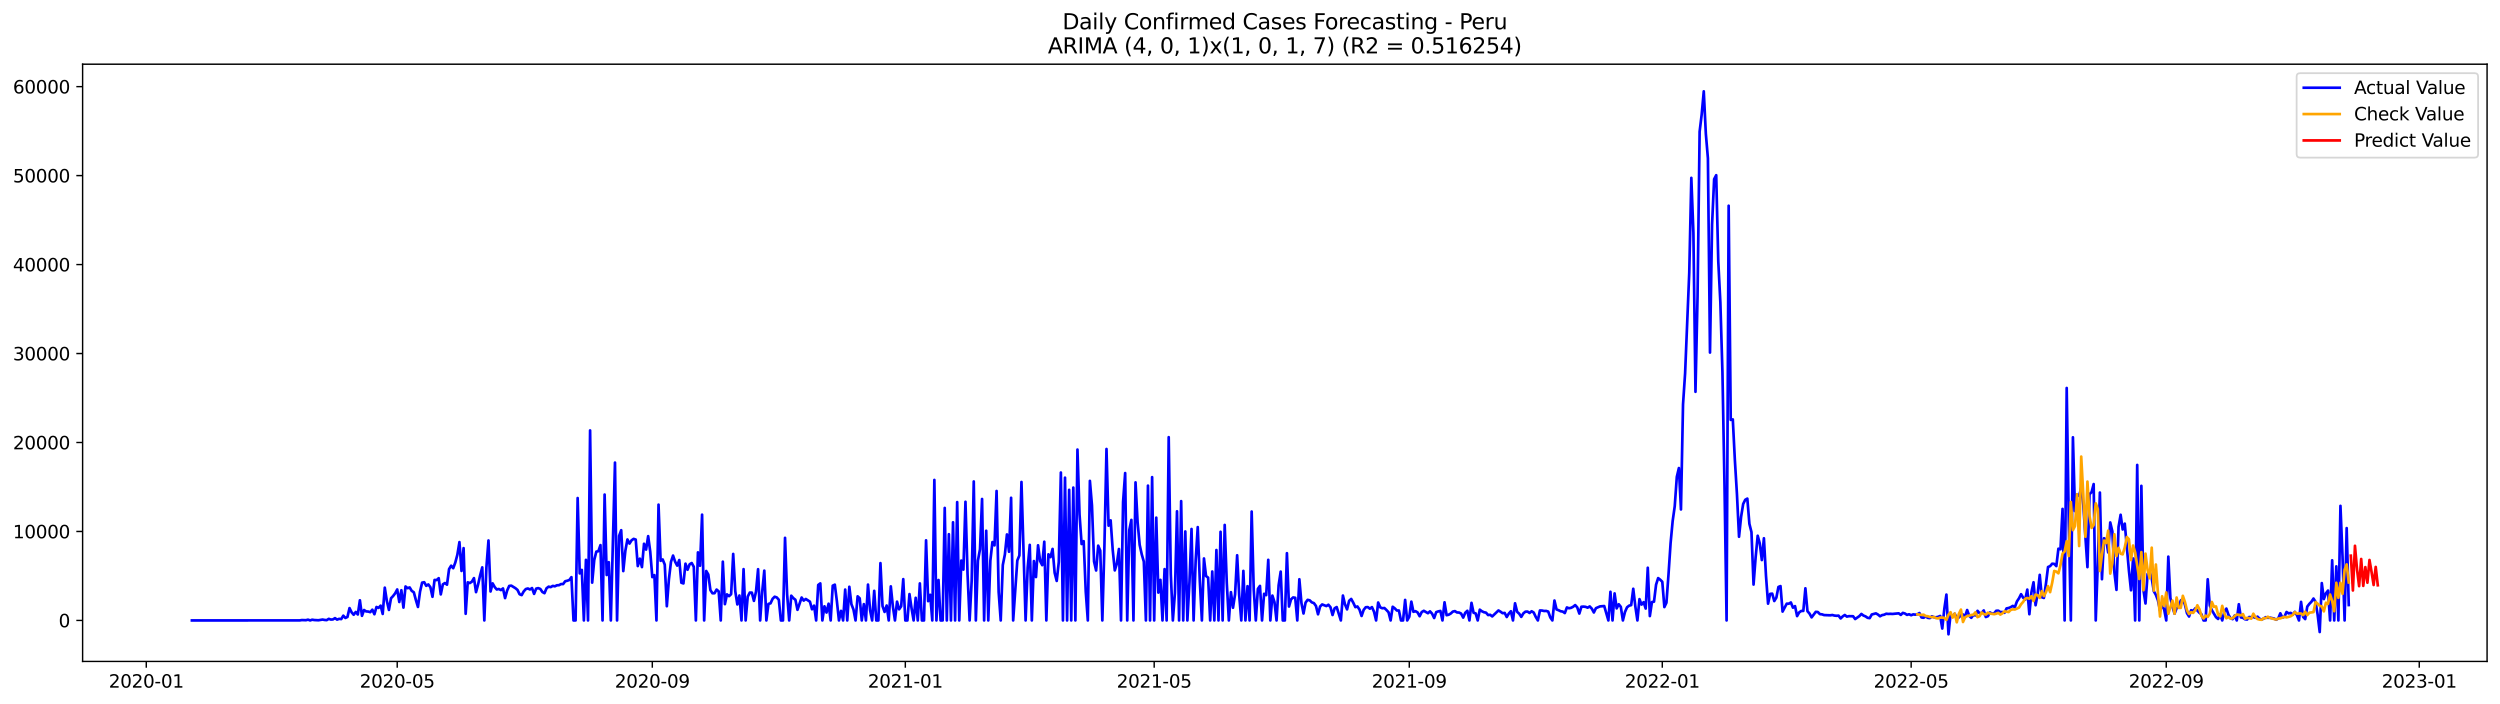 <?xml version="1.0" encoding="utf-8" standalone="no"?>
<!DOCTYPE svg PUBLIC "-//W3C//DTD SVG 1.1//EN"
  "http://www.w3.org/Graphics/SVG/1.1/DTD/svg11.dtd">
<svg xmlns:xlink="http://www.w3.org/1999/xlink" width="1392.412pt" height="392.274pt" viewBox="0 0 1392.412 392.274" xmlns="http://www.w3.org/2000/svg" version="1.1">
 <defs>
  <style type="text/css">*{stroke-linejoin: round; stroke-linecap: butt}</style>
 </defs>
 <g id="figure_1">
  <g id="patch_1">
   <path d="M 0 392.274 
L 1392.412 392.274 
L 1392.412 0 
L 0 0 
z
" style="fill: #ffffff"/>
  </g>
  <g id="axes_1">
   <g id="patch_2">
    <path d="M 46.013 368.396 
L 1385.213 368.396 
L 1385.213 35.755 
L 46.013 35.755 
z
" style="fill: #ffffff"/>
   </g>
   <g id="matplotlib.axis_1">
    <g id="xtick_1">
     <g id="line2d_1">
      <defs>
       <path id="m3de681c5a8" d="M 0 0 
L 0 3.5 
" style="stroke: #000000; stroke-width: 0.8"/>
      </defs>
      <g>
       <use xlink:href="#m3de681c5a8" x="81.473" y="368.396" style="stroke: #000000; stroke-width: 0.8"/>
      </g>
     </g>
     <g id="text_1">
      <!-- 2020-01 -->
      <g transform="translate(60.582 382.994)scale(0.1 -0.1)">
       <defs>
        <path id="DejaVuSans-32" d="M 1228 531 
L 3431 531 
L 3431 0 
L 469 0 
L 469 531 
Q 828 903 1448 1529 
Q 2069 2156 2228 2338 
Q 2531 2678 2651 2914 
Q 2772 3150 2772 3378 
Q 2772 3750 2511 3984 
Q 2250 4219 1831 4219 
Q 1534 4219 1204 4116 
Q 875 4013 500 3803 
L 500 4441 
Q 881 4594 1212 4672 
Q 1544 4750 1819 4750 
Q 2544 4750 2975 4387 
Q 3406 4025 3406 3419 
Q 3406 3131 3298 2873 
Q 3191 2616 2906 2266 
Q 2828 2175 2409 1742 
Q 1991 1309 1228 531 
z
" transform="scale(0.016)"/>
        <path id="DejaVuSans-30" d="M 2034 4250 
Q 1547 4250 1301 3770 
Q 1056 3291 1056 2328 
Q 1056 1369 1301 889 
Q 1547 409 2034 409 
Q 2525 409 2770 889 
Q 3016 1369 3016 2328 
Q 3016 3291 2770 3770 
Q 2525 4250 2034 4250 
z
M 2034 4750 
Q 2819 4750 3233 4129 
Q 3647 3509 3647 2328 
Q 3647 1150 3233 529 
Q 2819 -91 2034 -91 
Q 1250 -91 836 529 
Q 422 1150 422 2328 
Q 422 3509 836 4129 
Q 1250 4750 2034 4750 
z
" transform="scale(0.016)"/>
        <path id="DejaVuSans-2d" d="M 313 2009 
L 1997 2009 
L 1997 1497 
L 313 1497 
L 313 2009 
z
" transform="scale(0.016)"/>
        <path id="DejaVuSans-31" d="M 794 531 
L 1825 531 
L 1825 4091 
L 703 3866 
L 703 4441 
L 1819 4666 
L 2450 4666 
L 2450 531 
L 3481 531 
L 3481 0 
L 794 0 
L 794 531 
z
" transform="scale(0.016)"/>
       </defs>
       <use xlink:href="#DejaVuSans-32"/>
       <use xlink:href="#DejaVuSans-30" x="63.623"/>
       <use xlink:href="#DejaVuSans-32" x="127.246"/>
       <use xlink:href="#DejaVuSans-30" x="190.869"/>
       <use xlink:href="#DejaVuSans-2d" x="254.492"/>
       <use xlink:href="#DejaVuSans-30" x="290.576"/>
       <use xlink:href="#DejaVuSans-31" x="354.199"/>
      </g>
     </g>
    </g>
    <g id="xtick_2">
     <g id="line2d_2">
      <g>
       <use xlink:href="#m3de681c5a8" x="221.238" y="368.396" style="stroke: #000000; stroke-width: 0.8"/>
      </g>
     </g>
     <g id="text_2">
      <!-- 2020-05 -->
      <g transform="translate(200.347 382.994)scale(0.1 -0.1)">
       <defs>
        <path id="DejaVuSans-35" d="M 691 4666 
L 3169 4666 
L 3169 4134 
L 1269 4134 
L 1269 2991 
Q 1406 3038 1543 3061 
Q 1681 3084 1819 3084 
Q 2600 3084 3056 2656 
Q 3513 2228 3513 1497 
Q 3513 744 3044 326 
Q 2575 -91 1722 -91 
Q 1428 -91 1123 -41 
Q 819 9 494 109 
L 494 744 
Q 775 591 1075 516 
Q 1375 441 1709 441 
Q 2250 441 2565 725 
Q 2881 1009 2881 1497 
Q 2881 1984 2565 2268 
Q 2250 2553 1709 2553 
Q 1456 2553 1204 2497 
Q 953 2441 691 2322 
L 691 4666 
z
" transform="scale(0.016)"/>
       </defs>
       <use xlink:href="#DejaVuSans-32"/>
       <use xlink:href="#DejaVuSans-30" x="63.623"/>
       <use xlink:href="#DejaVuSans-32" x="127.246"/>
       <use xlink:href="#DejaVuSans-30" x="190.869"/>
       <use xlink:href="#DejaVuSans-2d" x="254.492"/>
       <use xlink:href="#DejaVuSans-30" x="290.576"/>
       <use xlink:href="#DejaVuSans-35" x="354.199"/>
      </g>
     </g>
    </g>
    <g id="xtick_3">
     <g id="line2d_3">
      <g>
       <use xlink:href="#m3de681c5a8" x="363.313" y="368.396" style="stroke: #000000; stroke-width: 0.8"/>
      </g>
     </g>
     <g id="text_3">
      <!-- 2020-09 -->
      <g transform="translate(342.422 382.994)scale(0.1 -0.1)">
       <defs>
        <path id="DejaVuSans-39" d="M 703 97 
L 703 672 
Q 941 559 1184 500 
Q 1428 441 1663 441 
Q 2288 441 2617 861 
Q 2947 1281 2994 2138 
Q 2813 1869 2534 1725 
Q 2256 1581 1919 1581 
Q 1219 1581 811 2004 
Q 403 2428 403 3163 
Q 403 3881 828 4315 
Q 1253 4750 1959 4750 
Q 2769 4750 3195 4129 
Q 3622 3509 3622 2328 
Q 3622 1225 3098 567 
Q 2575 -91 1691 -91 
Q 1453 -91 1209 -44 
Q 966 3 703 97 
z
M 1959 2075 
Q 2384 2075 2632 2365 
Q 2881 2656 2881 3163 
Q 2881 3666 2632 3958 
Q 2384 4250 1959 4250 
Q 1534 4250 1286 3958 
Q 1038 3666 1038 3163 
Q 1038 2656 1286 2365 
Q 1534 2075 1959 2075 
z
" transform="scale(0.016)"/>
       </defs>
       <use xlink:href="#DejaVuSans-32"/>
       <use xlink:href="#DejaVuSans-30" x="63.623"/>
       <use xlink:href="#DejaVuSans-32" x="127.246"/>
       <use xlink:href="#DejaVuSans-30" x="190.869"/>
       <use xlink:href="#DejaVuSans-2d" x="254.492"/>
       <use xlink:href="#DejaVuSans-30" x="290.576"/>
       <use xlink:href="#DejaVuSans-39" x="354.199"/>
      </g>
     </g>
    </g>
    <g id="xtick_4">
     <g id="line2d_4">
      <g>
       <use xlink:href="#m3de681c5a8" x="504.233" y="368.396" style="stroke: #000000; stroke-width: 0.8"/>
      </g>
     </g>
     <g id="text_4">
      <!-- 2021-01 -->
      <g transform="translate(483.341 382.994)scale(0.1 -0.1)">
       <use xlink:href="#DejaVuSans-32"/>
       <use xlink:href="#DejaVuSans-30" x="63.623"/>
       <use xlink:href="#DejaVuSans-32" x="127.246"/>
       <use xlink:href="#DejaVuSans-31" x="190.869"/>
       <use xlink:href="#DejaVuSans-2d" x="254.492"/>
       <use xlink:href="#DejaVuSans-30" x="290.576"/>
       <use xlink:href="#DejaVuSans-31" x="354.199"/>
      </g>
     </g>
    </g>
    <g id="xtick_5">
     <g id="line2d_5">
      <g>
       <use xlink:href="#m3de681c5a8" x="642.842" y="368.396" style="stroke: #000000; stroke-width: 0.8"/>
      </g>
     </g>
     <g id="text_5">
      <!-- 2021-05 -->
      <g transform="translate(621.951 382.994)scale(0.1 -0.1)">
       <use xlink:href="#DejaVuSans-32"/>
       <use xlink:href="#DejaVuSans-30" x="63.623"/>
       <use xlink:href="#DejaVuSans-32" x="127.246"/>
       <use xlink:href="#DejaVuSans-31" x="190.869"/>
       <use xlink:href="#DejaVuSans-2d" x="254.492"/>
       <use xlink:href="#DejaVuSans-30" x="290.576"/>
       <use xlink:href="#DejaVuSans-35" x="354.199"/>
      </g>
     </g>
    </g>
    <g id="xtick_6">
     <g id="line2d_6">
      <g>
       <use xlink:href="#m3de681c5a8" x="784.917" y="368.396" style="stroke: #000000; stroke-width: 0.8"/>
      </g>
     </g>
     <g id="text_6">
      <!-- 2021-09 -->
      <g transform="translate(764.026 382.994)scale(0.1 -0.1)">
       <use xlink:href="#DejaVuSans-32"/>
       <use xlink:href="#DejaVuSans-30" x="63.623"/>
       <use xlink:href="#DejaVuSans-32" x="127.246"/>
       <use xlink:href="#DejaVuSans-31" x="190.869"/>
       <use xlink:href="#DejaVuSans-2d" x="254.492"/>
       <use xlink:href="#DejaVuSans-30" x="290.576"/>
       <use xlink:href="#DejaVuSans-39" x="354.199"/>
      </g>
     </g>
    </g>
    <g id="xtick_7">
     <g id="line2d_7">
      <g>
       <use xlink:href="#m3de681c5a8" x="925.837" y="368.396" style="stroke: #000000; stroke-width: 0.8"/>
      </g>
     </g>
     <g id="text_7">
      <!-- 2022-01 -->
      <g transform="translate(904.946 382.994)scale(0.1 -0.1)">
       <use xlink:href="#DejaVuSans-32"/>
       <use xlink:href="#DejaVuSans-30" x="63.623"/>
       <use xlink:href="#DejaVuSans-32" x="127.246"/>
       <use xlink:href="#DejaVuSans-32" x="190.869"/>
       <use xlink:href="#DejaVuSans-2d" x="254.492"/>
       <use xlink:href="#DejaVuSans-30" x="290.576"/>
       <use xlink:href="#DejaVuSans-31" x="354.199"/>
      </g>
     </g>
    </g>
    <g id="xtick_8">
     <g id="line2d_8">
      <g>
       <use xlink:href="#m3de681c5a8" x="1064.447" y="368.396" style="stroke: #000000; stroke-width: 0.8"/>
      </g>
     </g>
     <g id="text_8">
      <!-- 2022-05 -->
      <g transform="translate(1043.555 382.994)scale(0.1 -0.1)">
       <use xlink:href="#DejaVuSans-32"/>
       <use xlink:href="#DejaVuSans-30" x="63.623"/>
       <use xlink:href="#DejaVuSans-32" x="127.246"/>
       <use xlink:href="#DejaVuSans-32" x="190.869"/>
       <use xlink:href="#DejaVuSans-2d" x="254.492"/>
       <use xlink:href="#DejaVuSans-30" x="290.576"/>
       <use xlink:href="#DejaVuSans-35" x="354.199"/>
      </g>
     </g>
    </g>
    <g id="xtick_9">
     <g id="line2d_9">
      <g>
       <use xlink:href="#m3de681c5a8" x="1206.522" y="368.396" style="stroke: #000000; stroke-width: 0.8"/>
      </g>
     </g>
     <g id="text_9">
      <!-- 2022-09 -->
      <g transform="translate(1185.63 382.994)scale(0.1 -0.1)">
       <use xlink:href="#DejaVuSans-32"/>
       <use xlink:href="#DejaVuSans-30" x="63.623"/>
       <use xlink:href="#DejaVuSans-32" x="127.246"/>
       <use xlink:href="#DejaVuSans-32" x="190.869"/>
       <use xlink:href="#DejaVuSans-2d" x="254.492"/>
       <use xlink:href="#DejaVuSans-30" x="290.576"/>
       <use xlink:href="#DejaVuSans-39" x="354.199"/>
      </g>
     </g>
    </g>
    <g id="xtick_10">
     <g id="line2d_10">
      <g>
       <use xlink:href="#m3de681c5a8" x="1347.441" y="368.396" style="stroke: #000000; stroke-width: 0.8"/>
      </g>
     </g>
     <g id="text_10">
      <!-- 2023-01 -->
      <g transform="translate(1326.55 382.994)scale(0.1 -0.1)">
       <defs>
        <path id="DejaVuSans-33" d="M 2597 2516 
Q 3050 2419 3304 2112 
Q 3559 1806 3559 1356 
Q 3559 666 3084 287 
Q 2609 -91 1734 -91 
Q 1441 -91 1130 -33 
Q 819 25 488 141 
L 488 750 
Q 750 597 1062 519 
Q 1375 441 1716 441 
Q 2309 441 2620 675 
Q 2931 909 2931 1356 
Q 2931 1769 2642 2001 
Q 2353 2234 1838 2234 
L 1294 2234 
L 1294 2753 
L 1863 2753 
Q 2328 2753 2575 2939 
Q 2822 3125 2822 3475 
Q 2822 3834 2567 4026 
Q 2313 4219 1838 4219 
Q 1578 4219 1281 4162 
Q 984 4106 628 3988 
L 628 4550 
Q 988 4650 1302 4700 
Q 1616 4750 1894 4750 
Q 2613 4750 3031 4423 
Q 3450 4097 3450 3541 
Q 3450 3153 3228 2886 
Q 3006 2619 2597 2516 
z
" transform="scale(0.016)"/>
       </defs>
       <use xlink:href="#DejaVuSans-32"/>
       <use xlink:href="#DejaVuSans-30" x="63.623"/>
       <use xlink:href="#DejaVuSans-32" x="127.246"/>
       <use xlink:href="#DejaVuSans-33" x="190.869"/>
       <use xlink:href="#DejaVuSans-2d" x="254.492"/>
       <use xlink:href="#DejaVuSans-30" x="290.576"/>
       <use xlink:href="#DejaVuSans-31" x="354.199"/>
      </g>
     </g>
    </g>
   </g>
   <g id="matplotlib.axis_2">
    <g id="ytick_1">
     <g id="line2d_11">
      <defs>
       <path id="m9225c00e17" d="M 0 0 
L -3.5 0 
" style="stroke: #000000; stroke-width: 0.8"/>
      </defs>
      <g>
       <use xlink:href="#m9225c00e17" x="46.013" y="345.565" style="stroke: #000000; stroke-width: 0.8"/>
      </g>
     </g>
     <g id="text_11">
      <!-- 0 -->
      <g transform="translate(32.65 349.364)scale(0.1 -0.1)">
       <use xlink:href="#DejaVuSans-30"/>
      </g>
     </g>
    </g>
    <g id="ytick_2">
     <g id="line2d_12">
      <g>
       <use xlink:href="#m9225c00e17" x="46.013" y="296.012" style="stroke: #000000; stroke-width: 0.8"/>
      </g>
     </g>
     <g id="text_12">
      <!-- 10000 -->
      <g transform="translate(7.2 299.812)scale(0.1 -0.1)">
       <use xlink:href="#DejaVuSans-31"/>
       <use xlink:href="#DejaVuSans-30" x="63.623"/>
       <use xlink:href="#DejaVuSans-30" x="127.246"/>
       <use xlink:href="#DejaVuSans-30" x="190.869"/>
       <use xlink:href="#DejaVuSans-30" x="254.492"/>
      </g>
     </g>
    </g>
    <g id="ytick_3">
     <g id="line2d_13">
      <g>
       <use xlink:href="#m9225c00e17" x="46.013" y="246.46" style="stroke: #000000; stroke-width: 0.8"/>
      </g>
     </g>
     <g id="text_13">
      <!-- 20000 -->
      <g transform="translate(7.2 250.259)scale(0.1 -0.1)">
       <use xlink:href="#DejaVuSans-32"/>
       <use xlink:href="#DejaVuSans-30" x="63.623"/>
       <use xlink:href="#DejaVuSans-30" x="127.246"/>
       <use xlink:href="#DejaVuSans-30" x="190.869"/>
       <use xlink:href="#DejaVuSans-30" x="254.492"/>
      </g>
     </g>
    </g>
    <g id="ytick_4">
     <g id="line2d_14">
      <g>
       <use xlink:href="#m9225c00e17" x="46.013" y="196.907" style="stroke: #000000; stroke-width: 0.8"/>
      </g>
     </g>
     <g id="text_14">
      <!-- 30000 -->
      <g transform="translate(7.2 200.706)scale(0.1 -0.1)">
       <use xlink:href="#DejaVuSans-33"/>
       <use xlink:href="#DejaVuSans-30" x="63.623"/>
       <use xlink:href="#DejaVuSans-30" x="127.246"/>
       <use xlink:href="#DejaVuSans-30" x="190.869"/>
       <use xlink:href="#DejaVuSans-30" x="254.492"/>
      </g>
     </g>
    </g>
    <g id="ytick_5">
     <g id="line2d_15">
      <g>
       <use xlink:href="#m9225c00e17" x="46.013" y="147.355" style="stroke: #000000; stroke-width: 0.8"/>
      </g>
     </g>
     <g id="text_15">
      <!-- 40000 -->
      <g transform="translate(7.2 151.154)scale(0.1 -0.1)">
       <defs>
        <path id="DejaVuSans-34" d="M 2419 4116 
L 825 1625 
L 2419 1625 
L 2419 4116 
z
M 2253 4666 
L 3047 4666 
L 3047 1625 
L 3713 1625 
L 3713 1100 
L 3047 1100 
L 3047 0 
L 2419 0 
L 2419 1100 
L 313 1100 
L 313 1709 
L 2253 4666 
z
" transform="scale(0.016)"/>
       </defs>
       <use xlink:href="#DejaVuSans-34"/>
       <use xlink:href="#DejaVuSans-30" x="63.623"/>
       <use xlink:href="#DejaVuSans-30" x="127.246"/>
       <use xlink:href="#DejaVuSans-30" x="190.869"/>
       <use xlink:href="#DejaVuSans-30" x="254.492"/>
      </g>
     </g>
    </g>
    <g id="ytick_6">
     <g id="line2d_16">
      <g>
       <use xlink:href="#m9225c00e17" x="46.013" y="97.802" style="stroke: #000000; stroke-width: 0.8"/>
      </g>
     </g>
     <g id="text_16">
      <!-- 50000 -->
      <g transform="translate(7.2 101.601)scale(0.1 -0.1)">
       <use xlink:href="#DejaVuSans-35"/>
       <use xlink:href="#DejaVuSans-30" x="63.623"/>
       <use xlink:href="#DejaVuSans-30" x="127.246"/>
       <use xlink:href="#DejaVuSans-30" x="190.869"/>
       <use xlink:href="#DejaVuSans-30" x="254.492"/>
      </g>
     </g>
    </g>
    <g id="ytick_7">
     <g id="line2d_17">
      <g>
       <use xlink:href="#m9225c00e17" x="46.013" y="48.249" style="stroke: #000000; stroke-width: 0.8"/>
      </g>
     </g>
     <g id="text_17">
      <!-- 60000 -->
      <g transform="translate(7.2 52.048)scale(0.1 -0.1)">
       <defs>
        <path id="DejaVuSans-36" d="M 2113 2584 
Q 1688 2584 1439 2293 
Q 1191 2003 1191 1497 
Q 1191 994 1439 701 
Q 1688 409 2113 409 
Q 2538 409 2786 701 
Q 3034 994 3034 1497 
Q 3034 2003 2786 2293 
Q 2538 2584 2113 2584 
z
M 3366 4563 
L 3366 3988 
Q 3128 4100 2886 4159 
Q 2644 4219 2406 4219 
Q 1781 4219 1451 3797 
Q 1122 3375 1075 2522 
Q 1259 2794 1537 2939 
Q 1816 3084 2150 3084 
Q 2853 3084 3261 2657 
Q 3669 2231 3669 1497 
Q 3669 778 3244 343 
Q 2819 -91 2113 -91 
Q 1303 -91 875 529 
Q 447 1150 447 2328 
Q 447 3434 972 4092 
Q 1497 4750 2381 4750 
Q 2619 4750 2861 4703 
Q 3103 4656 3366 4563 
z
" transform="scale(0.016)"/>
       </defs>
       <use xlink:href="#DejaVuSans-36"/>
       <use xlink:href="#DejaVuSans-30" x="63.623"/>
       <use xlink:href="#DejaVuSans-30" x="127.246"/>
       <use xlink:href="#DejaVuSans-30" x="190.869"/>
       <use xlink:href="#DejaVuSans-30" x="254.492"/>
      </g>
     </g>
    </g>
   </g>
   <g id="line2d_18">
    <path d="M 106.885 345.565 
L 166.949 345.54 
L 168.104 345.352 
L 170.415 345.426 
L 171.57 345.124 
L 172.725 345.565 
L 173.88 345.149 
L 175.035 345.342 
L 177.345 345.461 
L 179.655 345.07 
L 180.81 345.293 
L 181.965 345.387 
L 183.121 344.668 
L 184.276 345.079 
L 185.431 344.995 
L 186.586 344.287 
L 187.741 345.114 
L 188.896 344.668 
L 190.051 344.817 
L 191.206 342.914 
L 192.361 344.178 
L 193.516 343.618 
L 194.671 338.687 
L 195.826 341.036 
L 196.981 342.389 
L 198.137 340.853 
L 199.292 342.24 
L 200.447 334.341 
L 201.602 342.993 
L 202.757 339.758 
L 203.912 340.531 
L 205.067 340.62 
L 206.222 340.952 
L 207.377 339.579 
L 208.532 342.111 
L 209.687 338.073 
L 210.842 338.563 
L 211.998 337.32 
L 213.153 341.928 
L 214.308 327.315 
L 215.463 334.733 
L 216.618 339.708 
L 217.773 333.222 
L 218.928 331.983 
L 220.083 330.476 
L 221.238 328.306 
L 222.393 335.283 
L 223.548 328.747 
L 224.703 338.41 
L 225.858 326.651 
L 227.014 327.587 
L 228.169 327.186 
L 229.324 329.109 
L 230.479 329.867 
L 231.634 334.208 
L 232.789 338.058 
L 233.944 329.525 
L 235.099 324.52 
L 236.254 324.267 
L 237.409 326.284 
L 238.564 325.516 
L 239.719 327.072 
L 240.875 332.384 
L 242.03 323.019 
L 243.185 323.083 
L 244.34 322.033 
L 245.495 331.051 
L 246.65 325.467 
L 247.805 324.728 
L 248.96 325.645 
L 250.115 316.963 
L 251.27 315.07 
L 252.425 316.458 
L 253.58 313.326 
L 254.735 308.966 
L 255.891 301.934 
L 257.046 317.999 
L 258.201 305.299 
L 259.356 341.854 
L 260.511 324.337 
L 261.666 324.743 
L 262.821 323.97 
L 263.976 321.993 
L 265.131 329.802 
L 266.286 325.546 
L 267.441 320.358 
L 268.596 316.007 
L 269.752 345.565 
L 270.907 316.027 
L 272.062 301.032 
L 273.217 329.431 
L 274.372 324.931 
L 275.527 326.973 
L 276.682 328.321 
L 277.837 328.038 
L 278.992 328.653 
L 280.147 327.736 
L 281.302 333.122 
L 282.457 328.901 
L 283.613 326.344 
L 284.768 326.175 
L 287.078 327.602 
L 288.233 328.569 
L 289.388 330.967 
L 290.543 331.453 
L 291.698 329.391 
L 292.853 328.088 
L 294.008 327.751 
L 295.163 328.316 
L 296.318 327.538 
L 297.473 330.774 
L 298.629 327.85 
L 299.784 327.563 
L 300.939 328.038 
L 302.094 329.718 
L 303.249 330.382 
L 304.404 327.647 
L 305.559 326.75 
L 306.714 327.013 
L 307.869 326.319 
L 309.024 326.562 
L 310.179 325.987 
L 311.334 325.927 
L 312.49 325.298 
L 313.645 325.293 
L 314.8 323.732 
L 315.955 323.45 
L 317.11 323.038 
L 318.265 321.458 
L 319.42 345.565 
L 320.575 345.565 
L 321.73 277.4 
L 322.885 319.362 
L 324.04 317.429 
L 325.195 345.565 
L 326.35 311.825 
L 327.506 345.565 
L 328.661 239.731 
L 329.816 324.505 
L 330.971 311.919 
L 332.126 307.241 
L 333.281 306.988 
L 334.436 303.614 
L 335.591 345.565 
L 336.746 275.453 
L 337.901 320.249 
L 339.056 313.123 
L 340.211 345.565 
L 342.522 257.654 
L 343.677 345.565 
L 344.832 298.455 
L 345.987 295.304 
L 347.142 318.078 
L 348.297 306.775 
L 349.452 300.477 
L 350.607 302.757 
L 351.762 300.928 
L 352.917 300.13 
L 354.072 300.522 
L 355.227 315.279 
L 356.383 311.156 
L 357.538 315.853 
L 358.693 302.856 
L 359.848 306.101 
L 361.003 298.619 
L 362.158 307.256 
L 363.313 321.428 
L 364.468 320.333 
L 365.623 345.565 
L 366.778 281.067 
L 367.933 312.35 
L 369.088 311.602 
L 370.244 314.471 
L 371.399 337.647 
L 372.554 322.697 
L 373.709 312.93 
L 374.864 309.436 
L 376.019 312.845 
L 377.174 315.031 
L 378.329 311.934 
L 379.484 324.55 
L 380.639 324.951 
L 381.794 313.951 
L 382.949 317.33 
L 384.104 314.278 
L 385.26 313.589 
L 386.415 315.685 
L 387.57 345.565 
L 388.725 307.652 
L 389.88 315.095 
L 391.035 286.652 
L 392.19 345.565 
L 393.345 318.024 
L 394.5 319.996 
L 395.655 328.658 
L 396.81 330.432 
L 397.965 330.397 
L 399.121 328.38 
L 400.276 329.376 
L 401.431 345.565 
L 402.586 312.836 
L 403.741 336.497 
L 404.896 331.046 
L 406.051 332.022 
L 407.206 330.937 
L 408.361 308.529 
L 409.516 329.297 
L 410.671 336.646 
L 411.826 331.675 
L 412.981 345.565 
L 414.137 316.993 
L 415.292 345.565 
L 416.447 332.3 
L 417.602 330.045 
L 418.757 330.075 
L 419.912 334.659 
L 421.067 329.5 
L 422.222 317.033 
L 423.377 345.565 
L 424.532 329.51 
L 425.687 317.821 
L 426.842 345.565 
L 427.998 336.353 
L 429.153 336.036 
L 430.308 333.519 
L 431.463 332.354 
L 432.618 332.751 
L 433.773 334.054 
L 434.928 345.565 
L 436.083 345.565 
L 437.238 299.56 
L 438.393 331.021 
L 439.548 345.565 
L 440.703 331.785 
L 441.858 333.142 
L 443.014 334.054 
L 444.169 339.649 
L 446.479 332.805 
L 447.634 334.51 
L 448.789 333.608 
L 451.099 335.1 
L 452.254 339.336 
L 453.409 337.325 
L 454.564 345.565 
L 455.719 325.813 
L 456.875 324.931 
L 458.03 345.565 
L 459.185 337.691 
L 460.34 341.17 
L 461.495 336.239 
L 462.65 345.565 
L 463.805 326.2 
L 464.96 325.64 
L 466.115 334.852 
L 467.27 345.565 
L 468.425 340.238 
L 469.58 345.565 
L 470.735 328.37 
L 471.891 345.565 
L 473.046 326.809 
L 474.201 336.507 
L 475.356 339.5 
L 476.511 345.565 
L 477.666 332.141 
L 478.821 333.226 
L 479.976 345.565 
L 481.131 336.487 
L 482.286 345.565 
L 483.441 325.595 
L 484.596 339.832 
L 485.752 345.565 
L 486.907 329.079 
L 488.062 345.565 
L 489.217 345.565 
L 490.372 313.643 
L 491.527 337.547 
L 492.682 340.818 
L 493.837 337.25 
L 494.992 345.565 
L 496.147 326.591 
L 497.302 337.815 
L 498.457 345.565 
L 499.613 335.105 
L 500.768 339.366 
L 501.923 337.696 
L 503.078 322.568 
L 504.233 345.565 
L 505.388 345.565 
L 506.543 330.888 
L 507.698 338.747 
L 508.853 345.565 
L 510.008 332.964 
L 511.163 345.565 
L 512.318 324.941 
L 513.473 345.565 
L 514.629 345.565 
L 515.784 300.948 
L 516.939 334.832 
L 518.094 331.289 
L 519.249 345.565 
L 520.404 267.312 
L 521.559 345.565 
L 522.714 323.048 
L 523.869 345.565 
L 525.024 345.565 
L 526.179 282.896 
L 527.334 345.565 
L 528.49 297.534 
L 529.645 345.565 
L 530.8 290.904 
L 531.955 345.565 
L 533.11 279.655 
L 534.265 345.565 
L 535.42 312.211 
L 536.575 317.246 
L 537.73 279.477 
L 538.885 319.713 
L 540.04 345.565 
L 541.195 323.38 
L 542.35 268.159 
L 543.506 345.565 
L 544.661 312.291 
L 545.816 305.958 
L 546.971 277.911 
L 548.126 345.565 
L 549.281 295.616 
L 550.436 345.565 
L 551.591 312.246 
L 552.746 301.924 
L 553.901 303.748 
L 555.056 273.466 
L 556.211 329.693 
L 557.367 345.565 
L 558.522 314.704 
L 559.677 308.857 
L 560.832 297.663 
L 561.987 307.315 
L 563.142 277.252 
L 564.297 345.565 
L 566.607 312.167 
L 567.762 309.382 
L 568.917 268.441 
L 571.227 345.565 
L 572.383 316.121 
L 573.538 303.485 
L 574.693 345.565 
L 575.848 312.504 
L 577.003 321.393 
L 578.158 303.708 
L 579.313 312.513 
L 580.468 314.783 
L 581.623 301.726 
L 582.778 345.565 
L 583.933 308.728 
L 585.088 310.313 
L 586.244 305.73 
L 587.399 319.04 
L 588.554 323.549 
L 589.709 313.019 
L 590.864 263.189 
L 592.019 345.565 
L 593.174 266.048 
L 594.329 345.565 
L 595.484 272.817 
L 596.639 345.565 
L 597.794 271.568 
L 598.949 345.565 
L 600.104 250.394 
L 601.26 286.503 
L 602.415 303.004 
L 603.57 301.419 
L 604.725 329.515 
L 605.88 345.565 
L 607.035 267.837 
L 608.19 281.563 
L 609.345 312.751 
L 610.5 317.736 
L 611.655 303.911 
L 612.81 306.706 
L 613.965 345.565 
L 615.121 304.02 
L 616.276 250.072 
L 617.431 292.767 
L 618.586 289.828 
L 619.741 306.285 
L 620.896 317.687 
L 622.051 313.916 
L 623.206 305.774 
L 624.361 345.565 
L 625.516 279.531 
L 626.671 263.491 
L 627.826 345.565 
L 628.981 295.215 
L 630.137 289.566 
L 631.292 345.565 
L 632.447 268.669 
L 633.602 290.814 
L 634.757 303.47 
L 635.912 308.772 
L 637.067 312.806 
L 638.222 345.565 
L 639.377 270.478 
L 640.532 345.565 
L 641.687 265.756 
L 642.842 345.565 
L 643.998 288.317 
L 645.153 330.06 
L 646.308 322.959 
L 647.463 345.565 
L 648.618 316.983 
L 649.773 345.565 
L 650.928 243.492 
L 652.083 319.629 
L 653.238 345.565 
L 654.393 330.303 
L 655.548 284.769 
L 656.703 345.565 
L 657.858 279.115 
L 659.014 345.565 
L 660.169 295.998 
L 661.324 345.565 
L 662.479 324.347 
L 663.634 294.62 
L 664.789 345.565 
L 665.944 312.142 
L 667.099 293.579 
L 668.254 323.574 
L 669.409 345.565 
L 670.564 311.047 
L 671.719 320.838 
L 672.875 321.735 
L 674.03 345.565 
L 675.185 318.306 
L 676.34 345.565 
L 677.495 306.349 
L 678.65 345.565 
L 679.805 296.196 
L 680.96 345.565 
L 682.115 292.375 
L 683.27 324.629 
L 684.425 345.565 
L 685.58 329.812 
L 686.735 338.484 
L 687.891 331.026 
L 689.046 309.273 
L 690.201 331.695 
L 691.356 345.565 
L 692.511 317.969 
L 693.666 345.565 
L 694.821 326.477 
L 695.976 345.565 
L 697.131 284.918 
L 698.286 328.405 
L 699.441 345.565 
L 700.596 327.974 
L 701.752 326.329 
L 702.907 345.565 
L 704.062 330.724 
L 705.217 331.477 
L 706.372 311.805 
L 707.527 345.565 
L 708.682 331.715 
L 709.837 335.367 
L 710.992 345.565 
L 712.147 325.992 
L 713.302 318.366 
L 714.457 345.565 
L 715.612 345.565 
L 716.768 308.108 
L 717.923 337.815 
L 719.078 333.801 
L 720.233 332.751 
L 721.388 332.934 
L 722.543 345.565 
L 723.698 322.627 
L 724.853 335.843 
L 726.008 341.7 
L 727.163 335.605 
L 728.318 334.089 
L 729.473 334.366 
L 730.629 335.496 
L 731.784 335.902 
L 732.939 337.493 
L 734.094 342.141 
L 735.249 337.795 
L 736.404 336.656 
L 738.714 337.552 
L 739.869 336.819 
L 741.024 338.182 
L 742.179 342.537 
L 743.334 338.796 
L 744.49 338.122 
L 746.8 345.565 
L 747.955 331.7 
L 749.11 336.606 
L 750.265 339.401 
L 751.42 334.629 
L 752.575 333.593 
L 753.73 335.689 
L 754.885 338.152 
L 756.04 337.78 
L 757.195 339.535 
L 758.35 343.073 
L 759.506 339.688 
L 760.661 338.221 
L 761.816 338.122 
L 762.971 339.029 
L 764.126 338.147 
L 765.281 340.719 
L 766.436 345.565 
L 767.591 335.58 
L 768.746 338.291 
L 769.901 338.771 
L 771.056 338.648 
L 772.211 339.753 
L 773.367 341.016 
L 774.522 345.565 
L 775.677 337.944 
L 776.832 338.826 
L 777.987 340.025 
L 779.142 340.035 
L 780.297 345.565 
L 781.452 345.565 
L 782.607 334.138 
L 783.762 345.565 
L 784.917 343.509 
L 786.072 335.1 
L 787.227 340.739 
L 788.383 340.412 
L 789.538 341.095 
L 790.693 343.216 
L 791.848 340.892 
L 793.003 340.189 
L 795.313 341.536 
L 796.468 340.506 
L 797.623 341.804 
L 798.778 344.217 
L 799.933 340.927 
L 801.088 340.521 
L 802.244 340.273 
L 803.399 345.565 
L 804.554 335.461 
L 805.709 342.646 
L 806.864 342.374 
L 808.019 341.705 
L 809.174 340.63 
L 810.329 340.372 
L 811.484 341.11 
L 812.639 341.17 
L 813.794 341.735 
L 814.949 343.979 
L 816.104 341.279 
L 817.26 340.184 
L 818.415 345.565 
L 819.57 335.764 
L 820.725 341.284 
L 821.88 341.641 
L 823.035 345.565 
L 824.19 339.569 
L 825.345 340.441 
L 826.5 340.991 
L 827.655 341.224 
L 828.81 342.557 
L 829.965 342.423 
L 831.121 343.32 
L 834.586 340.005 
L 835.741 340.694 
L 836.896 341.532 
L 838.051 341.383 
L 839.206 343.647 
L 840.361 341.725 
L 841.516 340.441 
L 842.671 345.565 
L 843.826 336.016 
L 844.981 340.763 
L 846.137 341.809 
L 847.292 343.583 
L 848.447 341.636 
L 849.602 340.679 
L 850.757 340.62 
L 851.912 341.403 
L 853.067 340.451 
L 854.222 341.165 
L 855.377 343.618 
L 856.532 345.565 
L 857.687 340.01 
L 858.842 340.045 
L 859.998 340.303 
L 861.153 340.263 
L 862.308 340.64 
L 863.463 343.88 
L 864.618 345.565 
L 865.773 334.47 
L 866.928 339.435 
L 868.083 339.876 
L 869.238 340.441 
L 870.393 340.635 
L 871.548 341.452 
L 872.703 338.335 
L 873.858 338.776 
L 875.014 338.553 
L 876.169 337.949 
L 877.324 337.017 
L 878.479 338.306 
L 879.634 341.735 
L 880.789 337.939 
L 881.944 337.855 
L 883.099 337.989 
L 884.254 338.459 
L 885.409 337.766 
L 886.564 338.994 
L 887.719 341.13 
L 888.875 338.722 
L 891.185 337.741 
L 893.495 337.543 
L 895.805 345.565 
L 896.96 329.619 
L 898.115 345.565 
L 899.27 330.511 
L 900.425 338.846 
L 901.58 336.551 
L 902.735 337.998 
L 903.891 345.565 
L 905.046 340.882 
L 906.201 338.241 
L 907.356 337.339 
L 908.511 337.022 
L 909.666 327.929 
L 910.821 337.731 
L 911.976 345.565 
L 913.131 333.697 
L 914.286 336.735 
L 915.441 335.397 
L 916.596 338.945 
L 917.752 316.22 
L 918.907 343.127 
L 920.062 335.342 
L 921.217 335.1 
L 922.372 325.645 
L 923.527 321.978 
L 924.682 322.885 
L 925.837 324.03 
L 926.992 338.127 
L 928.147 335.674 
L 929.302 319.887 
L 930.457 302.519 
L 931.612 290.195 
L 932.768 281.974 
L 933.923 265.612 
L 935.078 260.691 
L 936.233 283.743 
L 937.388 225.212 
L 938.543 207.947 
L 940.853 151.913 
L 942.008 99.065 
L 943.163 129.555 
L 944.318 218.215 
L 945.473 165.203 
L 946.629 73.313 
L 947.784 63.695 
L 948.939 50.876 
L 950.094 74.532 
L 951.249 88.208 
L 952.404 196.367 
L 953.559 125.076 
L 954.714 99.779 
L 955.869 97.584 
L 957.024 145.714 
L 958.179 168.385 
L 959.334 207.224 
L 960.49 270.582 
L 961.645 345.565 
L 962.8 114.585 
L 963.955 233.864 
L 965.11 233.591 
L 966.265 256.331 
L 967.42 275.245 
L 968.575 298.956 
L 969.73 287.831 
L 970.885 280.696 
L 972.04 278.352 
L 973.195 277.713 
L 974.35 291.756 
L 975.506 296.374 
L 976.661 325.585 
L 977.816 310.497 
L 978.971 298.391 
L 980.126 302.672 
L 981.281 311.934 
L 982.436 299.798 
L 983.591 320.685 
L 984.746 336.215 
L 985.901 330.779 
L 987.056 330.64 
L 988.211 334.748 
L 989.367 332.845 
L 990.522 326.923 
L 991.677 326.438 
L 992.832 340.63 
L 995.142 336.234 
L 996.297 336.249 
L 997.452 335.555 
L 998.607 338.449 
L 999.762 337.592 
L 1000.917 343.142 
L 1002.072 341.1 
L 1003.227 340.288 
L 1004.383 340.258 
L 1005.538 327.667 
L 1006.693 340.417 
L 1007.848 341.75 
L 1009.003 343.851 
L 1011.313 340.783 
L 1012.468 340.872 
L 1013.623 342.057 
L 1014.778 342.171 
L 1015.933 342.572 
L 1019.399 342.706 
L 1020.554 342.537 
L 1021.709 342.85 
L 1022.864 342.969 
L 1024.019 342.884 
L 1025.174 344.45 
L 1026.329 343.31 
L 1027.484 342.528 
L 1028.639 343.439 
L 1029.794 343.182 
L 1032.104 343.231 
L 1033.26 344.782 
L 1035.57 343.172 
L 1036.725 341.953 
L 1037.88 342.835 
L 1039.035 343.315 
L 1040.19 344.103 
L 1041.345 344.277 
L 1042.5 342.26 
L 1044.81 341.621 
L 1045.965 342.28 
L 1047.121 343.236 
L 1048.276 342.592 
L 1049.431 342.369 
L 1050.586 341.824 
L 1051.741 341.948 
L 1052.896 341.878 
L 1054.051 341.948 
L 1057.516 341.596 
L 1058.671 342.478 
L 1059.826 341.348 
L 1060.981 341.71 
L 1062.137 342.448 
L 1063.292 342.121 
L 1064.447 342.661 
L 1065.602 342.176 
L 1066.757 342.354 
L 1067.912 342.136 
L 1069.067 341.457 
L 1070.222 343.91 
L 1071.377 344.079 
L 1072.532 343.306 
L 1073.687 344.113 
L 1074.842 344.257 
L 1075.998 343.276 
L 1077.153 343.781 
L 1078.308 343.806 
L 1079.463 343.568 
L 1080.618 343.068 
L 1081.773 350.06 
L 1082.928 339.044 
L 1084.083 331.165 
L 1085.238 353.276 
L 1086.393 342.126 
L 1087.548 343.509 
L 1088.703 341.844 
L 1089.858 344.242 
L 1091.014 343.925 
L 1092.169 342.587 
L 1093.324 342.265 
L 1094.479 343.301 
L 1095.634 339.767 
L 1096.789 343.003 
L 1097.944 344.098 
L 1099.099 342.528 
L 1100.254 342.77 
L 1101.409 340.213 
L 1102.564 341.606 
L 1103.719 341.338 
L 1104.875 339.99 
L 1106.03 343.652 
L 1107.185 343.211 
L 1108.34 341.105 
L 1109.495 341.779 
L 1110.65 341.645 
L 1111.805 340.189 
L 1112.96 340.114 
L 1114.115 340.937 
L 1115.27 340.863 
L 1116.425 341.304 
L 1117.58 338.866 
L 1118.735 338.628 
L 1119.891 338.187 
L 1121.046 337.463 
L 1122.201 338.172 
L 1123.356 334.991 
L 1124.511 333.241 
L 1125.666 330.942 
L 1126.821 332.89 
L 1127.976 333.965 
L 1129.131 328.395 
L 1130.286 342.096 
L 1131.441 329.847 
L 1132.596 324.307 
L 1133.752 337.087 
L 1134.907 330.729 
L 1136.062 320.184 
L 1137.217 332.627 
L 1138.372 333.018 
L 1139.527 325.06 
L 1140.682 315.814 
L 1141.837 315.308 
L 1142.992 313.97 
L 1144.147 314.06 
L 1145.302 315.293 
L 1146.457 305.621 
L 1147.612 305.923 
L 1148.768 283.436 
L 1149.923 345.565 
L 1151.078 216.094 
L 1152.233 291.146 
L 1153.388 345.565 
L 1154.543 243.566 
L 1155.698 284.675 
L 1156.853 275.428 
L 1158.008 276.162 
L 1159.163 271.677 
L 1160.318 281.29 
L 1162.629 315.863 
L 1163.784 275.27 
L 1164.939 274.095 
L 1166.094 269.616 
L 1167.249 345.565 
L 1168.404 313.519 
L 1169.559 274.338 
L 1170.714 322.592 
L 1171.869 299.788 
L 1173.024 300.502 
L 1174.179 307.687 
L 1175.334 290.993 
L 1176.49 295.923 
L 1177.645 318.881 
L 1178.8 328.529 
L 1179.955 293.465 
L 1181.11 286.706 
L 1182.265 294.917 
L 1183.42 291.642 
L 1185.73 317.826 
L 1186.885 328.752 
L 1188.04 311.027 
L 1189.195 345.565 
L 1190.35 258.962 
L 1191.506 345.565 
L 1192.661 270.597 
L 1193.816 328.613 
L 1194.971 336.12 
L 1196.126 319.644 
L 1197.281 318.381 
L 1198.436 322.082 
L 1199.591 329.282 
L 1200.746 331.304 
L 1201.901 334.391 
L 1203.056 339.926 
L 1204.211 337.052 
L 1205.367 339.455 
L 1206.522 345.565 
L 1207.677 310.031 
L 1208.832 333.068 
L 1209.987 337.884 
L 1211.142 341.794 
L 1212.297 338.786 
L 1213.452 337.904 
L 1214.607 334.445 
L 1215.762 333.677 
L 1216.917 336.779 
L 1218.072 341.536 
L 1219.227 343.38 
L 1220.383 339.867 
L 1221.538 340.273 
L 1222.693 338.826 
L 1225.003 341.309 
L 1226.158 342.141 
L 1227.313 345.565 
L 1228.468 345.565 
L 1229.623 322.637 
L 1230.778 337.315 
L 1231.933 339.867 
L 1234.244 343.747 
L 1235.399 344.728 
L 1236.554 342.126 
L 1237.709 345.565 
L 1238.864 340.704 
L 1240.019 338.97 
L 1241.174 342.433 
L 1242.329 344.311 
L 1243.484 344.832 
L 1244.639 342.835 
L 1245.794 345.565 
L 1246.949 336.537 
L 1248.104 343.885 
L 1249.26 344.098 
L 1250.415 344.921 
L 1251.57 345.05 
L 1252.725 343.642 
L 1253.88 343.776 
L 1255.035 343.667 
L 1256.19 344.088 
L 1257.345 343.469 
L 1258.5 344.609 
L 1259.655 345.094 
L 1260.81 344.515 
L 1261.965 343.732 
L 1263.121 344.123 
L 1264.276 344.009 
L 1266.586 344.5 
L 1267.741 345.164 
L 1268.896 344.455 
L 1270.051 341.596 
L 1271.206 344.009 
L 1272.361 343.499 
L 1273.516 340.858 
L 1274.671 341.641 
L 1275.826 341.373 
L 1276.981 342.369 
L 1278.137 340.783 
L 1279.292 342.602 
L 1280.447 345.565 
L 1281.602 335.228 
L 1282.757 343.588 
L 1283.912 344.812 
L 1285.067 337.85 
L 1286.222 336.343 
L 1287.377 335.144 
L 1288.532 333.37 
L 1289.687 335.223 
L 1290.842 342.354 
L 1291.998 352.012 
L 1293.153 324.763 
L 1294.308 333.658 
L 1295.463 330.461 
L 1296.618 328.93 
L 1297.773 345.565 
L 1298.928 312.082 
L 1300.083 345.565 
L 1301.238 315.447 
L 1302.393 345.565 
L 1303.548 281.746 
L 1304.703 310.071 
L 1305.858 345.565 
L 1307.014 294.139 
L 1308.169 336.978 
L 1308.169 336.978 
" clip-path="url(#pf79d9e20aa)" style="fill: none; stroke: #0000ff; stroke-width: 1.5; stroke-linecap: square"/>
   </g>
   <g id="line2d_19">
    <path d="M 1067.912 342.178 
L 1070.222 342.504 
L 1071.377 342.342 
L 1072.532 343.101 
L 1073.687 343.222 
L 1074.842 343.59 
L 1075.998 343.753 
L 1077.153 343.576 
L 1078.308 344.315 
L 1079.463 344.435 
L 1080.618 343.949 
L 1081.773 343.989 
L 1082.928 344.156 
L 1084.083 345.266 
L 1085.238 342.375 
L 1086.393 340.982 
L 1087.548 343.973 
L 1088.703 341.727 
L 1089.858 346.601 
L 1091.014 341.905 
L 1092.169 339.529 
L 1093.324 346.427 
L 1094.479 343.844 
L 1095.634 343.109 
L 1096.789 342.894 
L 1097.944 342.514 
L 1099.099 342.414 
L 1100.254 341.022 
L 1101.409 343.721 
L 1102.564 343.193 
L 1103.719 341.115 
L 1104.875 342.047 
L 1106.03 342.299 
L 1107.185 341.266 
L 1108.34 341.709 
L 1110.65 342.084 
L 1111.805 341.836 
L 1112.96 341.34 
L 1114.115 342.302 
L 1115.27 341.619 
L 1116.425 340.499 
L 1118.735 340.893 
L 1119.891 339.72 
L 1121.046 339.379 
L 1122.201 339.473 
L 1124.511 338.425 
L 1125.666 336.55 
L 1126.821 335.239 
L 1127.976 333.444 
L 1129.131 333.06 
L 1130.286 333.454 
L 1131.441 332.086 
L 1132.596 334.723 
L 1133.752 331.117 
L 1134.907 331.521 
L 1136.062 333.011 
L 1137.217 329.252 
L 1138.372 332 
L 1139.527 329.842 
L 1140.682 326.461 
L 1141.837 329.804 
L 1142.992 324.569 
L 1144.147 317.995 
L 1145.302 318.361 
L 1146.457 319.327 
L 1147.612 314.735 
L 1148.768 308.326 
L 1149.923 307.175 
L 1151.078 301.399 
L 1152.233 309.704 
L 1153.388 279.593 
L 1154.543 295.257 
L 1155.698 292.995 
L 1156.853 275.286 
L 1158.008 304.117 
L 1159.163 254.307 
L 1160.318 275.487 
L 1161.473 298.96 
L 1162.629 268.228 
L 1163.784 287.368 
L 1164.939 294.014 
L 1166.094 292.436 
L 1167.249 280.352 
L 1168.404 283.548 
L 1169.559 318.031 
L 1170.714 309.029 
L 1171.869 301.09 
L 1173.024 302.489 
L 1174.179 295.535 
L 1175.334 319.464 
L 1176.49 313.605 
L 1177.645 297.58 
L 1178.8 309.722 
L 1179.955 305.119 
L 1181.11 308.402 
L 1182.265 308.749 
L 1183.42 304.893 
L 1184.575 299.1 
L 1185.73 300.317 
L 1186.885 311.945 
L 1188.04 303.844 
L 1189.195 307.604 
L 1191.506 322.475 
L 1192.661 307.524 
L 1193.816 328.733 
L 1194.971 308.359 
L 1196.126 317.404 
L 1197.281 322.071 
L 1198.436 305.036 
L 1199.591 328.95 
L 1200.746 314.425 
L 1201.901 330.439 
L 1203.056 343.375 
L 1204.211 332.107 
L 1205.367 337.465 
L 1206.522 329.969 
L 1207.677 341.832 
L 1209.987 334.521 
L 1211.142 341.821 
L 1212.297 332.79 
L 1213.452 338.548 
L 1214.607 338.561 
L 1215.762 331.851 
L 1216.917 335.26 
L 1218.072 339.902 
L 1219.227 341.98 
L 1220.383 340.991 
L 1221.538 341.358 
L 1222.693 339.798 
L 1223.848 337.119 
L 1225.003 339.303 
L 1226.158 343.08 
L 1227.313 344.486 
L 1228.468 342.899 
L 1229.623 343.567 
L 1230.778 341.862 
L 1231.933 335.282 
L 1233.088 338 
L 1234.244 337.753 
L 1235.399 342.247 
L 1236.554 343.339 
L 1237.709 337.449 
L 1238.864 341.424 
L 1240.019 344.328 
L 1241.174 343.626 
L 1242.329 344.556 
L 1243.484 344.337 
L 1244.639 343.191 
L 1245.794 342.26 
L 1246.949 342.403 
L 1248.104 342.745 
L 1249.26 342.015 
L 1250.415 344.568 
L 1251.57 344.136 
L 1252.725 344.297 
L 1253.88 344.574 
L 1255.035 341.824 
L 1256.19 343.703 
L 1257.345 344.772 
L 1258.5 345.1 
L 1259.655 345.211 
L 1260.81 344.295 
L 1261.965 344.329 
L 1263.121 343.496 
L 1264.276 344.185 
L 1267.741 345.067 
L 1268.896 344.487 
L 1270.051 344.421 
L 1272.361 343.526 
L 1273.516 343.883 
L 1275.826 343.238 
L 1276.981 342.475 
L 1278.137 340.952 
L 1279.292 341.795 
L 1280.447 341.68 
L 1281.602 341.696 
L 1282.757 342.573 
L 1283.912 340.689 
L 1285.067 342.602 
L 1286.222 341.255 
L 1288.532 340.914 
L 1289.687 335.314 
L 1290.842 336.23 
L 1291.998 337.404 
L 1293.153 337.752 
L 1294.308 340.512 
L 1295.463 335.69 
L 1296.618 336.385 
L 1297.773 331.125 
L 1298.928 334.774 
L 1300.083 340.422 
L 1301.238 324.573 
L 1302.393 332.958 
L 1303.548 324.554 
L 1304.703 330.746 
L 1305.858 317.397 
L 1307.014 314.349 
L 1308.169 324.415 
L 1308.169 324.415 
" clip-path="url(#pf79d9e20aa)" style="fill: none; stroke: #ffa500; stroke-width: 1.5; stroke-linecap: square"/>
   </g>
   <g id="line2d_20">
    <path d="M 1309.324 309.495 
L 1310.479 328.872 
L 1311.634 303.991 
L 1312.789 317.251 
L 1313.944 326.471 
L 1315.099 311.332 
L 1316.254 326.311 
L 1317.409 315.86 
L 1318.564 324.554 
L 1319.719 311.887 
L 1320.875 318.594 
L 1322.03 325.821 
L 1323.185 315.762 
L 1324.34 325.972 
" clip-path="url(#pf79d9e20aa)" style="fill: none; stroke: #ff0000; stroke-width: 1.5; stroke-linecap: square"/>
   </g>
   <g id="patch_3">
    <path d="M 46.013 368.396 
L 46.013 35.755 
" style="fill: none; stroke: #000000; stroke-width: 0.8; stroke-linejoin: miter; stroke-linecap: square"/>
   </g>
   <g id="patch_4">
    <path d="M 1385.213 368.396 
L 1385.213 35.755 
" style="fill: none; stroke: #000000; stroke-width: 0.8; stroke-linejoin: miter; stroke-linecap: square"/>
   </g>
   <g id="patch_5">
    <path d="M 46.013 368.396 
L 1385.213 368.396 
" style="fill: none; stroke: #000000; stroke-width: 0.8; stroke-linejoin: miter; stroke-linecap: square"/>
   </g>
   <g id="patch_6">
    <path d="M 46.013 35.755 
L 1385.213 35.755 
" style="fill: none; stroke: #000000; stroke-width: 0.8; stroke-linejoin: miter; stroke-linecap: square"/>
   </g>
   <g id="text_18">
    <!-- Daily Confirmed Cases Forecasting - Peru -->
    <g transform="translate(591.751 16.318)scale(0.12 -0.12)">
     <defs>
      <path id="DejaVuSans-44" d="M 1259 4147 
L 1259 519 
L 2022 519 
Q 2988 519 3436 956 
Q 3884 1394 3884 2338 
Q 3884 3275 3436 3711 
Q 2988 4147 2022 4147 
L 1259 4147 
z
M 628 4666 
L 1925 4666 
Q 3281 4666 3915 4102 
Q 4550 3538 4550 2338 
Q 4550 1131 3912 565 
Q 3275 0 1925 0 
L 628 0 
L 628 4666 
z
" transform="scale(0.016)"/>
      <path id="DejaVuSans-61" d="M 2194 1759 
Q 1497 1759 1228 1600 
Q 959 1441 959 1056 
Q 959 750 1161 570 
Q 1363 391 1709 391 
Q 2188 391 2477 730 
Q 2766 1069 2766 1631 
L 2766 1759 
L 2194 1759 
z
M 3341 1997 
L 3341 0 
L 2766 0 
L 2766 531 
Q 2569 213 2275 61 
Q 1981 -91 1556 -91 
Q 1019 -91 701 211 
Q 384 513 384 1019 
Q 384 1609 779 1909 
Q 1175 2209 1959 2209 
L 2766 2209 
L 2766 2266 
Q 2766 2663 2505 2880 
Q 2244 3097 1772 3097 
Q 1472 3097 1187 3025 
Q 903 2953 641 2809 
L 641 3341 
Q 956 3463 1253 3523 
Q 1550 3584 1831 3584 
Q 2591 3584 2966 3190 
Q 3341 2797 3341 1997 
z
" transform="scale(0.016)"/>
      <path id="DejaVuSans-69" d="M 603 3500 
L 1178 3500 
L 1178 0 
L 603 0 
L 603 3500 
z
M 603 4863 
L 1178 4863 
L 1178 4134 
L 603 4134 
L 603 4863 
z
" transform="scale(0.016)"/>
      <path id="DejaVuSans-6c" d="M 603 4863 
L 1178 4863 
L 1178 0 
L 603 0 
L 603 4863 
z
" transform="scale(0.016)"/>
      <path id="DejaVuSans-79" d="M 2059 -325 
Q 1816 -950 1584 -1140 
Q 1353 -1331 966 -1331 
L 506 -1331 
L 506 -850 
L 844 -850 
Q 1081 -850 1212 -737 
Q 1344 -625 1503 -206 
L 1606 56 
L 191 3500 
L 800 3500 
L 1894 763 
L 2988 3500 
L 3597 3500 
L 2059 -325 
z
" transform="scale(0.016)"/>
      <path id="DejaVuSans-20" transform="scale(0.016)"/>
      <path id="DejaVuSans-43" d="M 4122 4306 
L 4122 3641 
Q 3803 3938 3442 4084 
Q 3081 4231 2675 4231 
Q 1875 4231 1450 3742 
Q 1025 3253 1025 2328 
Q 1025 1406 1450 917 
Q 1875 428 2675 428 
Q 3081 428 3442 575 
Q 3803 722 4122 1019 
L 4122 359 
Q 3791 134 3420 21 
Q 3050 -91 2638 -91 
Q 1578 -91 968 557 
Q 359 1206 359 2328 
Q 359 3453 968 4101 
Q 1578 4750 2638 4750 
Q 3056 4750 3426 4639 
Q 3797 4528 4122 4306 
z
" transform="scale(0.016)"/>
      <path id="DejaVuSans-6f" d="M 1959 3097 
Q 1497 3097 1228 2736 
Q 959 2375 959 1747 
Q 959 1119 1226 758 
Q 1494 397 1959 397 
Q 2419 397 2687 759 
Q 2956 1122 2956 1747 
Q 2956 2369 2687 2733 
Q 2419 3097 1959 3097 
z
M 1959 3584 
Q 2709 3584 3137 3096 
Q 3566 2609 3566 1747 
Q 3566 888 3137 398 
Q 2709 -91 1959 -91 
Q 1206 -91 779 398 
Q 353 888 353 1747 
Q 353 2609 779 3096 
Q 1206 3584 1959 3584 
z
" transform="scale(0.016)"/>
      <path id="DejaVuSans-6e" d="M 3513 2113 
L 3513 0 
L 2938 0 
L 2938 2094 
Q 2938 2591 2744 2837 
Q 2550 3084 2163 3084 
Q 1697 3084 1428 2787 
Q 1159 2491 1159 1978 
L 1159 0 
L 581 0 
L 581 3500 
L 1159 3500 
L 1159 2956 
Q 1366 3272 1645 3428 
Q 1925 3584 2291 3584 
Q 2894 3584 3203 3211 
Q 3513 2838 3513 2113 
z
" transform="scale(0.016)"/>
      <path id="DejaVuSans-66" d="M 2375 4863 
L 2375 4384 
L 1825 4384 
Q 1516 4384 1395 4259 
Q 1275 4134 1275 3809 
L 1275 3500 
L 2222 3500 
L 2222 3053 
L 1275 3053 
L 1275 0 
L 697 0 
L 697 3053 
L 147 3053 
L 147 3500 
L 697 3500 
L 697 3744 
Q 697 4328 969 4595 
Q 1241 4863 1831 4863 
L 2375 4863 
z
" transform="scale(0.016)"/>
      <path id="DejaVuSans-72" d="M 2631 2963 
Q 2534 3019 2420 3045 
Q 2306 3072 2169 3072 
Q 1681 3072 1420 2755 
Q 1159 2438 1159 1844 
L 1159 0 
L 581 0 
L 581 3500 
L 1159 3500 
L 1159 2956 
Q 1341 3275 1631 3429 
Q 1922 3584 2338 3584 
Q 2397 3584 2469 3576 
Q 2541 3569 2628 3553 
L 2631 2963 
z
" transform="scale(0.016)"/>
      <path id="DejaVuSans-6d" d="M 3328 2828 
Q 3544 3216 3844 3400 
Q 4144 3584 4550 3584 
Q 5097 3584 5394 3201 
Q 5691 2819 5691 2113 
L 5691 0 
L 5113 0 
L 5113 2094 
Q 5113 2597 4934 2840 
Q 4756 3084 4391 3084 
Q 3944 3084 3684 2787 
Q 3425 2491 3425 1978 
L 3425 0 
L 2847 0 
L 2847 2094 
Q 2847 2600 2669 2842 
Q 2491 3084 2119 3084 
Q 1678 3084 1418 2786 
Q 1159 2488 1159 1978 
L 1159 0 
L 581 0 
L 581 3500 
L 1159 3500 
L 1159 2956 
Q 1356 3278 1631 3431 
Q 1906 3584 2284 3584 
Q 2666 3584 2933 3390 
Q 3200 3197 3328 2828 
z
" transform="scale(0.016)"/>
      <path id="DejaVuSans-65" d="M 3597 1894 
L 3597 1613 
L 953 1613 
Q 991 1019 1311 708 
Q 1631 397 2203 397 
Q 2534 397 2845 478 
Q 3156 559 3463 722 
L 3463 178 
Q 3153 47 2828 -22 
Q 2503 -91 2169 -91 
Q 1331 -91 842 396 
Q 353 884 353 1716 
Q 353 2575 817 3079 
Q 1281 3584 2069 3584 
Q 2775 3584 3186 3129 
Q 3597 2675 3597 1894 
z
M 3022 2063 
Q 3016 2534 2758 2815 
Q 2500 3097 2075 3097 
Q 1594 3097 1305 2825 
Q 1016 2553 972 2059 
L 3022 2063 
z
" transform="scale(0.016)"/>
      <path id="DejaVuSans-64" d="M 2906 2969 
L 2906 4863 
L 3481 4863 
L 3481 0 
L 2906 0 
L 2906 525 
Q 2725 213 2448 61 
Q 2172 -91 1784 -91 
Q 1150 -91 751 415 
Q 353 922 353 1747 
Q 353 2572 751 3078 
Q 1150 3584 1784 3584 
Q 2172 3584 2448 3432 
Q 2725 3281 2906 2969 
z
M 947 1747 
Q 947 1113 1208 752 
Q 1469 391 1925 391 
Q 2381 391 2643 752 
Q 2906 1113 2906 1747 
Q 2906 2381 2643 2742 
Q 2381 3103 1925 3103 
Q 1469 3103 1208 2742 
Q 947 2381 947 1747 
z
" transform="scale(0.016)"/>
      <path id="DejaVuSans-73" d="M 2834 3397 
L 2834 2853 
Q 2591 2978 2328 3040 
Q 2066 3103 1784 3103 
Q 1356 3103 1142 2972 
Q 928 2841 928 2578 
Q 928 2378 1081 2264 
Q 1234 2150 1697 2047 
L 1894 2003 
Q 2506 1872 2764 1633 
Q 3022 1394 3022 966 
Q 3022 478 2636 193 
Q 2250 -91 1575 -91 
Q 1294 -91 989 -36 
Q 684 19 347 128 
L 347 722 
Q 666 556 975 473 
Q 1284 391 1588 391 
Q 1994 391 2212 530 
Q 2431 669 2431 922 
Q 2431 1156 2273 1281 
Q 2116 1406 1581 1522 
L 1381 1569 
Q 847 1681 609 1914 
Q 372 2147 372 2553 
Q 372 3047 722 3315 
Q 1072 3584 1716 3584 
Q 2034 3584 2315 3537 
Q 2597 3491 2834 3397 
z
" transform="scale(0.016)"/>
      <path id="DejaVuSans-46" d="M 628 4666 
L 3309 4666 
L 3309 4134 
L 1259 4134 
L 1259 2759 
L 3109 2759 
L 3109 2228 
L 1259 2228 
L 1259 0 
L 628 0 
L 628 4666 
z
" transform="scale(0.016)"/>
      <path id="DejaVuSans-63" d="M 3122 3366 
L 3122 2828 
Q 2878 2963 2633 3030 
Q 2388 3097 2138 3097 
Q 1578 3097 1268 2742 
Q 959 2388 959 1747 
Q 959 1106 1268 751 
Q 1578 397 2138 397 
Q 2388 397 2633 464 
Q 2878 531 3122 666 
L 3122 134 
Q 2881 22 2623 -34 
Q 2366 -91 2075 -91 
Q 1284 -91 818 406 
Q 353 903 353 1747 
Q 353 2603 823 3093 
Q 1294 3584 2113 3584 
Q 2378 3584 2631 3529 
Q 2884 3475 3122 3366 
z
" transform="scale(0.016)"/>
      <path id="DejaVuSans-74" d="M 1172 4494 
L 1172 3500 
L 2356 3500 
L 2356 3053 
L 1172 3053 
L 1172 1153 
Q 1172 725 1289 603 
Q 1406 481 1766 481 
L 2356 481 
L 2356 0 
L 1766 0 
Q 1100 0 847 248 
Q 594 497 594 1153 
L 594 3053 
L 172 3053 
L 172 3500 
L 594 3500 
L 594 4494 
L 1172 4494 
z
" transform="scale(0.016)"/>
      <path id="DejaVuSans-67" d="M 2906 1791 
Q 2906 2416 2648 2759 
Q 2391 3103 1925 3103 
Q 1463 3103 1205 2759 
Q 947 2416 947 1791 
Q 947 1169 1205 825 
Q 1463 481 1925 481 
Q 2391 481 2648 825 
Q 2906 1169 2906 1791 
z
M 3481 434 
Q 3481 -459 3084 -895 
Q 2688 -1331 1869 -1331 
Q 1566 -1331 1297 -1286 
Q 1028 -1241 775 -1147 
L 775 -588 
Q 1028 -725 1275 -790 
Q 1522 -856 1778 -856 
Q 2344 -856 2625 -561 
Q 2906 -266 2906 331 
L 2906 616 
Q 2728 306 2450 153 
Q 2172 0 1784 0 
Q 1141 0 747 490 
Q 353 981 353 1791 
Q 353 2603 747 3093 
Q 1141 3584 1784 3584 
Q 2172 3584 2450 3431 
Q 2728 3278 2906 2969 
L 2906 3500 
L 3481 3500 
L 3481 434 
z
" transform="scale(0.016)"/>
      <path id="DejaVuSans-50" d="M 1259 4147 
L 1259 2394 
L 2053 2394 
Q 2494 2394 2734 2622 
Q 2975 2850 2975 3272 
Q 2975 3691 2734 3919 
Q 2494 4147 2053 4147 
L 1259 4147 
z
M 628 4666 
L 2053 4666 
Q 2838 4666 3239 4311 
Q 3641 3956 3641 3272 
Q 3641 2581 3239 2228 
Q 2838 1875 2053 1875 
L 1259 1875 
L 1259 0 
L 628 0 
L 628 4666 
z
" transform="scale(0.016)"/>
      <path id="DejaVuSans-75" d="M 544 1381 
L 544 3500 
L 1119 3500 
L 1119 1403 
Q 1119 906 1312 657 
Q 1506 409 1894 409 
Q 2359 409 2629 706 
Q 2900 1003 2900 1516 
L 2900 3500 
L 3475 3500 
L 3475 0 
L 2900 0 
L 2900 538 
Q 2691 219 2414 64 
Q 2138 -91 1772 -91 
Q 1169 -91 856 284 
Q 544 659 544 1381 
z
M 1991 3584 
L 1991 3584 
z
" transform="scale(0.016)"/>
     </defs>
     <use xlink:href="#DejaVuSans-44"/>
     <use xlink:href="#DejaVuSans-61" x="77.002"/>
     <use xlink:href="#DejaVuSans-69" x="138.281"/>
     <use xlink:href="#DejaVuSans-6c" x="166.064"/>
     <use xlink:href="#DejaVuSans-79" x="193.848"/>
     <use xlink:href="#DejaVuSans-20" x="253.027"/>
     <use xlink:href="#DejaVuSans-43" x="284.814"/>
     <use xlink:href="#DejaVuSans-6f" x="354.639"/>
     <use xlink:href="#DejaVuSans-6e" x="415.82"/>
     <use xlink:href="#DejaVuSans-66" x="479.199"/>
     <use xlink:href="#DejaVuSans-69" x="514.404"/>
     <use xlink:href="#DejaVuSans-72" x="542.188"/>
     <use xlink:href="#DejaVuSans-6d" x="581.551"/>
     <use xlink:href="#DejaVuSans-65" x="678.963"/>
     <use xlink:href="#DejaVuSans-64" x="740.486"/>
     <use xlink:href="#DejaVuSans-20" x="803.963"/>
     <use xlink:href="#DejaVuSans-43" x="835.75"/>
     <use xlink:href="#DejaVuSans-61" x="905.574"/>
     <use xlink:href="#DejaVuSans-73" x="966.854"/>
     <use xlink:href="#DejaVuSans-65" x="1018.953"/>
     <use xlink:href="#DejaVuSans-73" x="1080.477"/>
     <use xlink:href="#DejaVuSans-20" x="1132.576"/>
     <use xlink:href="#DejaVuSans-46" x="1164.363"/>
     <use xlink:href="#DejaVuSans-6f" x="1218.258"/>
     <use xlink:href="#DejaVuSans-72" x="1279.439"/>
     <use xlink:href="#DejaVuSans-65" x="1318.303"/>
     <use xlink:href="#DejaVuSans-63" x="1379.826"/>
     <use xlink:href="#DejaVuSans-61" x="1434.807"/>
     <use xlink:href="#DejaVuSans-73" x="1496.086"/>
     <use xlink:href="#DejaVuSans-74" x="1548.186"/>
     <use xlink:href="#DejaVuSans-69" x="1587.395"/>
     <use xlink:href="#DejaVuSans-6e" x="1615.178"/>
     <use xlink:href="#DejaVuSans-67" x="1678.557"/>
     <use xlink:href="#DejaVuSans-20" x="1742.033"/>
     <use xlink:href="#DejaVuSans-2d" x="1773.82"/>
     <use xlink:href="#DejaVuSans-20" x="1809.904"/>
     <use xlink:href="#DejaVuSans-50" x="1841.691"/>
     <use xlink:href="#DejaVuSans-65" x="1898.369"/>
     <use xlink:href="#DejaVuSans-72" x="1959.893"/>
     <use xlink:href="#DejaVuSans-75" x="2001.006"/>
    </g>
    <!-- ARIMA (4, 0, 1)x(1, 0, 1, 7) (R2 = 0.516254) -->
    <g transform="translate(583.628 29.756)scale(0.12 -0.12)">
     <defs>
      <path id="DejaVuSans-41" d="M 2188 4044 
L 1331 1722 
L 3047 1722 
L 2188 4044 
z
M 1831 4666 
L 2547 4666 
L 4325 0 
L 3669 0 
L 3244 1197 
L 1141 1197 
L 716 0 
L 50 0 
L 1831 4666 
z
" transform="scale(0.016)"/>
      <path id="DejaVuSans-52" d="M 2841 2188 
Q 3044 2119 3236 1894 
Q 3428 1669 3622 1275 
L 4263 0 
L 3584 0 
L 2988 1197 
Q 2756 1666 2539 1819 
Q 2322 1972 1947 1972 
L 1259 1972 
L 1259 0 
L 628 0 
L 628 4666 
L 2053 4666 
Q 2853 4666 3247 4331 
Q 3641 3997 3641 3322 
Q 3641 2881 3436 2590 
Q 3231 2300 2841 2188 
z
M 1259 4147 
L 1259 2491 
L 2053 2491 
Q 2509 2491 2742 2702 
Q 2975 2913 2975 3322 
Q 2975 3731 2742 3939 
Q 2509 4147 2053 4147 
L 1259 4147 
z
" transform="scale(0.016)"/>
      <path id="DejaVuSans-49" d="M 628 4666 
L 1259 4666 
L 1259 0 
L 628 0 
L 628 4666 
z
" transform="scale(0.016)"/>
      <path id="DejaVuSans-4d" d="M 628 4666 
L 1569 4666 
L 2759 1491 
L 3956 4666 
L 4897 4666 
L 4897 0 
L 4281 0 
L 4281 4097 
L 3078 897 
L 2444 897 
L 1241 4097 
L 1241 0 
L 628 0 
L 628 4666 
z
" transform="scale(0.016)"/>
      <path id="DejaVuSans-28" d="M 1984 4856 
Q 1566 4138 1362 3434 
Q 1159 2731 1159 2009 
Q 1159 1288 1364 580 
Q 1569 -128 1984 -844 
L 1484 -844 
Q 1016 -109 783 600 
Q 550 1309 550 2009 
Q 550 2706 781 3412 
Q 1013 4119 1484 4856 
L 1984 4856 
z
" transform="scale(0.016)"/>
      <path id="DejaVuSans-2c" d="M 750 794 
L 1409 794 
L 1409 256 
L 897 -744 
L 494 -744 
L 750 256 
L 750 794 
z
" transform="scale(0.016)"/>
      <path id="DejaVuSans-29" d="M 513 4856 
L 1013 4856 
Q 1481 4119 1714 3412 
Q 1947 2706 1947 2009 
Q 1947 1309 1714 600 
Q 1481 -109 1013 -844 
L 513 -844 
Q 928 -128 1133 580 
Q 1338 1288 1338 2009 
Q 1338 2731 1133 3434 
Q 928 4138 513 4856 
z
" transform="scale(0.016)"/>
      <path id="DejaVuSans-78" d="M 3513 3500 
L 2247 1797 
L 3578 0 
L 2900 0 
L 1881 1375 
L 863 0 
L 184 0 
L 1544 1831 
L 300 3500 
L 978 3500 
L 1906 2253 
L 2834 3500 
L 3513 3500 
z
" transform="scale(0.016)"/>
      <path id="DejaVuSans-37" d="M 525 4666 
L 3525 4666 
L 3525 4397 
L 1831 0 
L 1172 0 
L 2766 4134 
L 525 4134 
L 525 4666 
z
" transform="scale(0.016)"/>
      <path id="DejaVuSans-3d" d="M 678 2906 
L 4684 2906 
L 4684 2381 
L 678 2381 
L 678 2906 
z
M 678 1631 
L 4684 1631 
L 4684 1100 
L 678 1100 
L 678 1631 
z
" transform="scale(0.016)"/>
      <path id="DejaVuSans-2e" d="M 684 794 
L 1344 794 
L 1344 0 
L 684 0 
L 684 794 
z
" transform="scale(0.016)"/>
     </defs>
     <use xlink:href="#DejaVuSans-41"/>
     <use xlink:href="#DejaVuSans-52" x="68.408"/>
     <use xlink:href="#DejaVuSans-49" x="137.891"/>
     <use xlink:href="#DejaVuSans-4d" x="167.383"/>
     <use xlink:href="#DejaVuSans-41" x="253.662"/>
     <use xlink:href="#DejaVuSans-20" x="322.07"/>
     <use xlink:href="#DejaVuSans-28" x="353.857"/>
     <use xlink:href="#DejaVuSans-34" x="392.871"/>
     <use xlink:href="#DejaVuSans-2c" x="456.494"/>
     <use xlink:href="#DejaVuSans-20" x="488.281"/>
     <use xlink:href="#DejaVuSans-30" x="520.068"/>
     <use xlink:href="#DejaVuSans-2c" x="583.691"/>
     <use xlink:href="#DejaVuSans-20" x="615.479"/>
     <use xlink:href="#DejaVuSans-31" x="647.266"/>
     <use xlink:href="#DejaVuSans-29" x="710.889"/>
     <use xlink:href="#DejaVuSans-78" x="749.902"/>
     <use xlink:href="#DejaVuSans-28" x="809.082"/>
     <use xlink:href="#DejaVuSans-31" x="848.096"/>
     <use xlink:href="#DejaVuSans-2c" x="911.719"/>
     <use xlink:href="#DejaVuSans-20" x="943.506"/>
     <use xlink:href="#DejaVuSans-30" x="975.293"/>
     <use xlink:href="#DejaVuSans-2c" x="1038.916"/>
     <use xlink:href="#DejaVuSans-20" x="1070.703"/>
     <use xlink:href="#DejaVuSans-31" x="1102.49"/>
     <use xlink:href="#DejaVuSans-2c" x="1166.113"/>
     <use xlink:href="#DejaVuSans-20" x="1197.9"/>
     <use xlink:href="#DejaVuSans-37" x="1229.688"/>
     <use xlink:href="#DejaVuSans-29" x="1293.311"/>
     <use xlink:href="#DejaVuSans-20" x="1332.324"/>
     <use xlink:href="#DejaVuSans-28" x="1364.111"/>
     <use xlink:href="#DejaVuSans-52" x="1403.125"/>
     <use xlink:href="#DejaVuSans-32" x="1472.607"/>
     <use xlink:href="#DejaVuSans-20" x="1536.23"/>
     <use xlink:href="#DejaVuSans-3d" x="1568.018"/>
     <use xlink:href="#DejaVuSans-20" x="1651.807"/>
     <use xlink:href="#DejaVuSans-30" x="1683.594"/>
     <use xlink:href="#DejaVuSans-2e" x="1747.217"/>
     <use xlink:href="#DejaVuSans-35" x="1779.004"/>
     <use xlink:href="#DejaVuSans-31" x="1842.627"/>
     <use xlink:href="#DejaVuSans-36" x="1906.25"/>
     <use xlink:href="#DejaVuSans-32" x="1969.873"/>
     <use xlink:href="#DejaVuSans-35" x="2033.496"/>
     <use xlink:href="#DejaVuSans-34" x="2097.119"/>
     <use xlink:href="#DejaVuSans-29" x="2160.742"/>
    </g>
   </g>
   <g id="legend_1">
    <g id="patch_7">
     <path d="M 1281.133 87.79 
L 1378.213 87.79 
Q 1380.213 87.79 1380.213 85.79 
L 1380.213 42.755 
Q 1380.213 40.755 1378.213 40.755 
L 1281.133 40.755 
Q 1279.133 40.755 1279.133 42.755 
L 1279.133 85.79 
Q 1279.133 87.79 1281.133 87.79 
z
" style="fill: #ffffff; opacity: 0.8; stroke: #cccccc; stroke-linejoin: miter"/>
    </g>
    <g id="line2d_21">
     <path d="M 1283.133 48.854 
L 1293.133 48.854 
L 1303.133 48.854 
" style="fill: none; stroke: #0000ff; stroke-width: 1.5; stroke-linecap: square"/>
    </g>
    <g id="text_19">
     <!-- Actual Value -->
     <g transform="translate(1311.133 52.354)scale(0.1 -0.1)">
      <defs>
       <path id="DejaVuSans-56" d="M 1831 0 
L 50 4666 
L 709 4666 
L 2188 738 
L 3669 4666 
L 4325 4666 
L 2547 0 
L 1831 0 
z
" transform="scale(0.016)"/>
      </defs>
      <use xlink:href="#DejaVuSans-41"/>
      <use xlink:href="#DejaVuSans-63" x="66.658"/>
      <use xlink:href="#DejaVuSans-74" x="121.639"/>
      <use xlink:href="#DejaVuSans-75" x="160.848"/>
      <use xlink:href="#DejaVuSans-61" x="224.227"/>
      <use xlink:href="#DejaVuSans-6c" x="285.506"/>
      <use xlink:href="#DejaVuSans-20" x="313.289"/>
      <use xlink:href="#DejaVuSans-56" x="345.076"/>
      <use xlink:href="#DejaVuSans-61" x="405.734"/>
      <use xlink:href="#DejaVuSans-6c" x="467.014"/>
      <use xlink:href="#DejaVuSans-75" x="494.797"/>
      <use xlink:href="#DejaVuSans-65" x="558.176"/>
     </g>
    </g>
    <g id="line2d_22">
     <path d="M 1283.133 63.532 
L 1293.133 63.532 
L 1303.133 63.532 
" style="fill: none; stroke: #ffa500; stroke-width: 1.5; stroke-linecap: square"/>
    </g>
    <g id="text_20">
     <!-- Check Value -->
     <g transform="translate(1311.133 67.032)scale(0.1 -0.1)">
      <defs>
       <path id="DejaVuSans-68" d="M 3513 2113 
L 3513 0 
L 2938 0 
L 2938 2094 
Q 2938 2591 2744 2837 
Q 2550 3084 2163 3084 
Q 1697 3084 1428 2787 
Q 1159 2491 1159 1978 
L 1159 0 
L 581 0 
L 581 4863 
L 1159 4863 
L 1159 2956 
Q 1366 3272 1645 3428 
Q 1925 3584 2291 3584 
Q 2894 3584 3203 3211 
Q 3513 2838 3513 2113 
z
" transform="scale(0.016)"/>
       <path id="DejaVuSans-6b" d="M 581 4863 
L 1159 4863 
L 1159 1991 
L 2875 3500 
L 3609 3500 
L 1753 1863 
L 3688 0 
L 2938 0 
L 1159 1709 
L 1159 0 
L 581 0 
L 581 4863 
z
" transform="scale(0.016)"/>
      </defs>
      <use xlink:href="#DejaVuSans-43"/>
      <use xlink:href="#DejaVuSans-68" x="69.824"/>
      <use xlink:href="#DejaVuSans-65" x="133.203"/>
      <use xlink:href="#DejaVuSans-63" x="194.727"/>
      <use xlink:href="#DejaVuSans-6b" x="249.707"/>
      <use xlink:href="#DejaVuSans-20" x="307.617"/>
      <use xlink:href="#DejaVuSans-56" x="339.404"/>
      <use xlink:href="#DejaVuSans-61" x="400.062"/>
      <use xlink:href="#DejaVuSans-6c" x="461.342"/>
      <use xlink:href="#DejaVuSans-75" x="489.125"/>
      <use xlink:href="#DejaVuSans-65" x="552.504"/>
     </g>
    </g>
    <g id="line2d_23">
     <path d="M 1283.133 78.21 
L 1293.133 78.21 
L 1303.133 78.21 
" style="fill: none; stroke: #ff0000; stroke-width: 1.5; stroke-linecap: square"/>
    </g>
    <g id="text_21">
     <!-- Predict Value -->
     <g transform="translate(1311.133 81.71)scale(0.1 -0.1)">
      <use xlink:href="#DejaVuSans-50"/>
      <use xlink:href="#DejaVuSans-72" x="58.553"/>
      <use xlink:href="#DejaVuSans-65" x="97.416"/>
      <use xlink:href="#DejaVuSans-64" x="158.939"/>
      <use xlink:href="#DejaVuSans-69" x="222.416"/>
      <use xlink:href="#DejaVuSans-63" x="250.199"/>
      <use xlink:href="#DejaVuSans-74" x="305.18"/>
      <use xlink:href="#DejaVuSans-20" x="344.389"/>
      <use xlink:href="#DejaVuSans-56" x="376.176"/>
      <use xlink:href="#DejaVuSans-61" x="436.834"/>
      <use xlink:href="#DejaVuSans-6c" x="498.113"/>
      <use xlink:href="#DejaVuSans-75" x="525.896"/>
      <use xlink:href="#DejaVuSans-65" x="589.275"/>
     </g>
    </g>
   </g>
  </g>
 </g>
 <defs>
  <clipPath id="pf79d9e20aa">
   <rect x="46.013" y="35.755" width="1339.2" height="332.64"/>
  </clipPath>
 </defs>
</svg>
